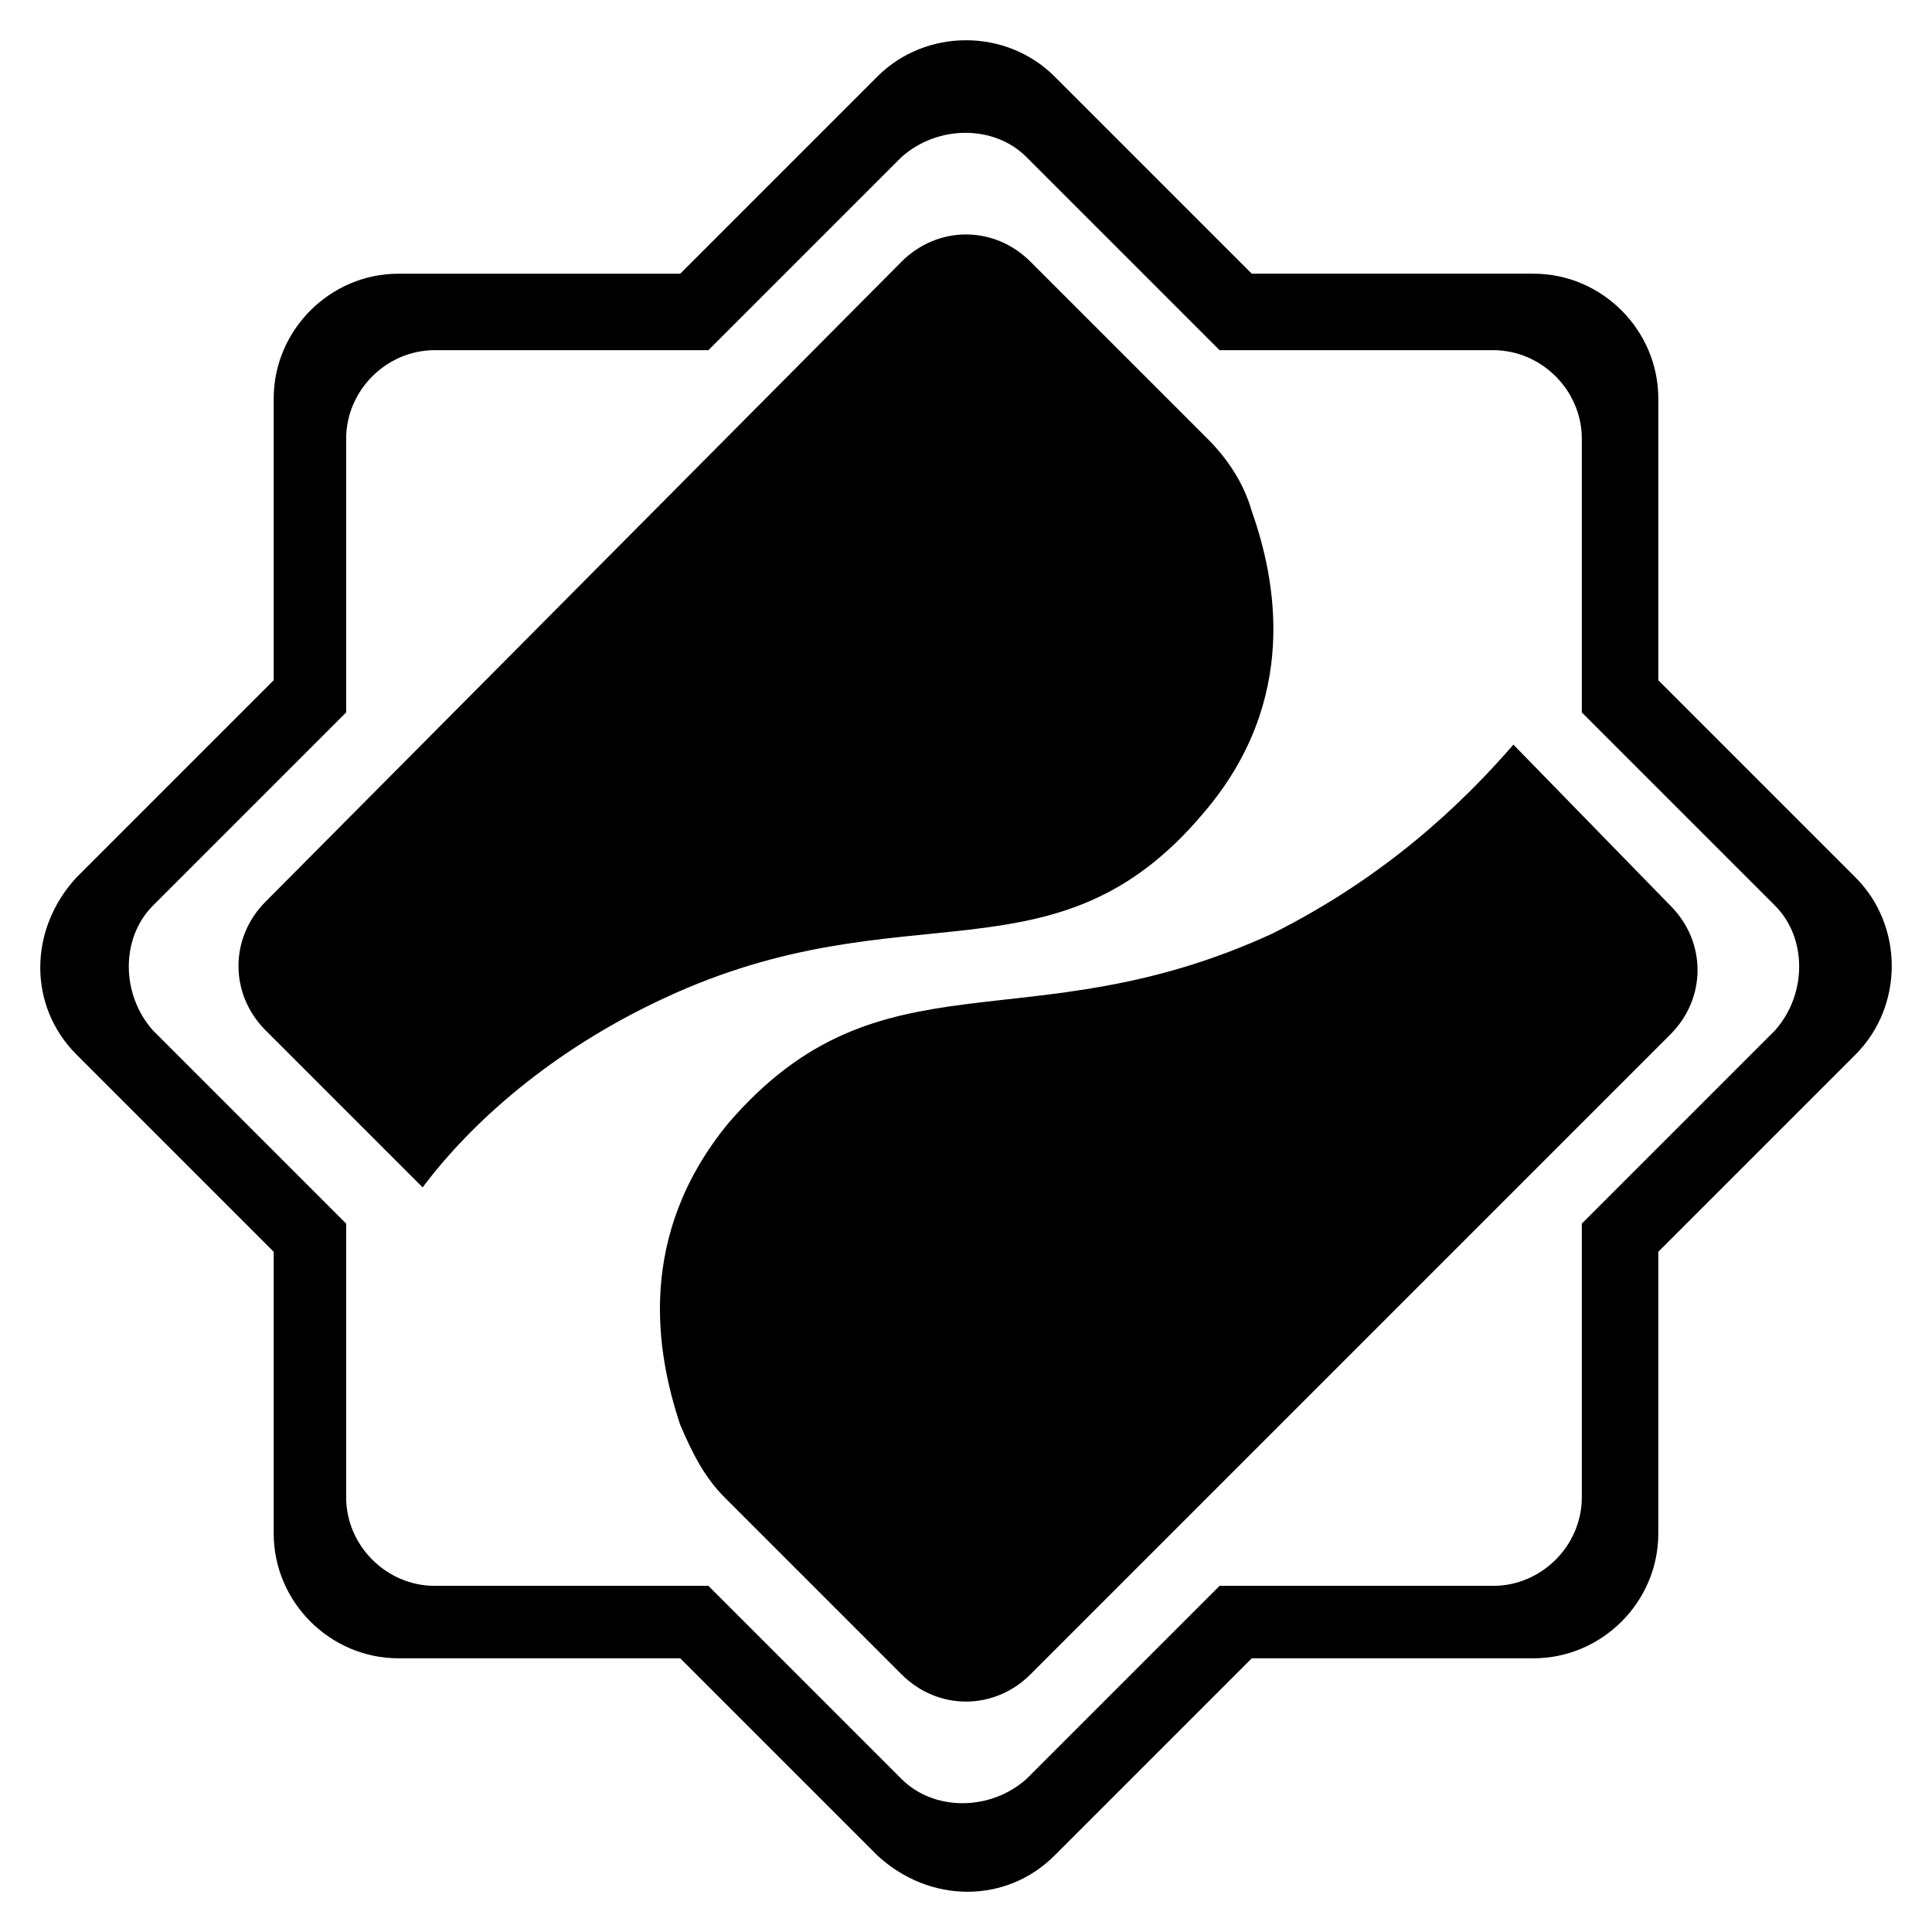 <svg xmlns="http://www.w3.org/2000/svg" viewBox="0 0 48 48">
  <path d="M16.5 24.8c-2.8 1.3-4.8 3.1-6 4.7l-3.9-3.9c-.9-.9-.9-2.3 0-3.2L22.4 6.5c.9-.9 2.3-.9 3.2 0l4.4 4.4c.5.5.9 1.1 1.1 1.8.6 1.7 1.2 4.7-1.2 7.5-3.7 4.4-7.4 1.8-13.4 4.6zm21.1-6.3c-1.3 1.5-3.2 3.3-6 4.7-6.1 2.8-9.7.3-13.5 4.7-2.3 2.8-1.8 5.7-1.2 7.5.3.7.6 1.3 1.1 1.8l4.4 4.4c.9.9 2.3.9 3.2 0l15.9-15.9c.9-.9.9-2.3 0-3.2l-3.9-4zm8.5 7.7-4.9 4.9v7c0 1.7-1.4 3.1-3.1 3.1h-7l-4.9 4.9c-1.2 1.2-3.1 1.2-4.4 0l-4.9-4.9h-7c-1.7 0-3.1-1.4-3.1-3.1v-7l-4.9-4.9c-1.2-1.2-1.2-3.1 0-4.4l4.9-4.9v-7c0-1.7 1.4-3.1 3.1-3.1h7l4.9-4.9C23 .7 25 .7 26.2 1.9l4.9 4.9h7c1.7 0 3.1 1.4 3.1 3.1v7l4.9 4.9c1.2 1.2 1.2 3.2 0 4.4zm-2-3.7-4.8-4.8v-6.8c0-1.2-1-2.2-2.2-2.2h-6.8l-4.8-4.8c-.8-.8-2.2-.8-3.1 0l-4.8 4.8h-6.8c-1.2 0-2.2 1-2.2 2.2v6.8l-4.8 4.8c-.8.8-.8 2.2 0 3.1l4.8 4.8v6.8c0 1.2 1 2.2 2.2 2.2h6.8l4.8 4.8c.8.8 2.2.8 3.1 0l4.8-4.8h6.8c1.2 0 2.2-1 2.2-2.2v-6.8l4.8-4.8c.8-.9.8-2.3 0-3.1z"/>
</svg>
